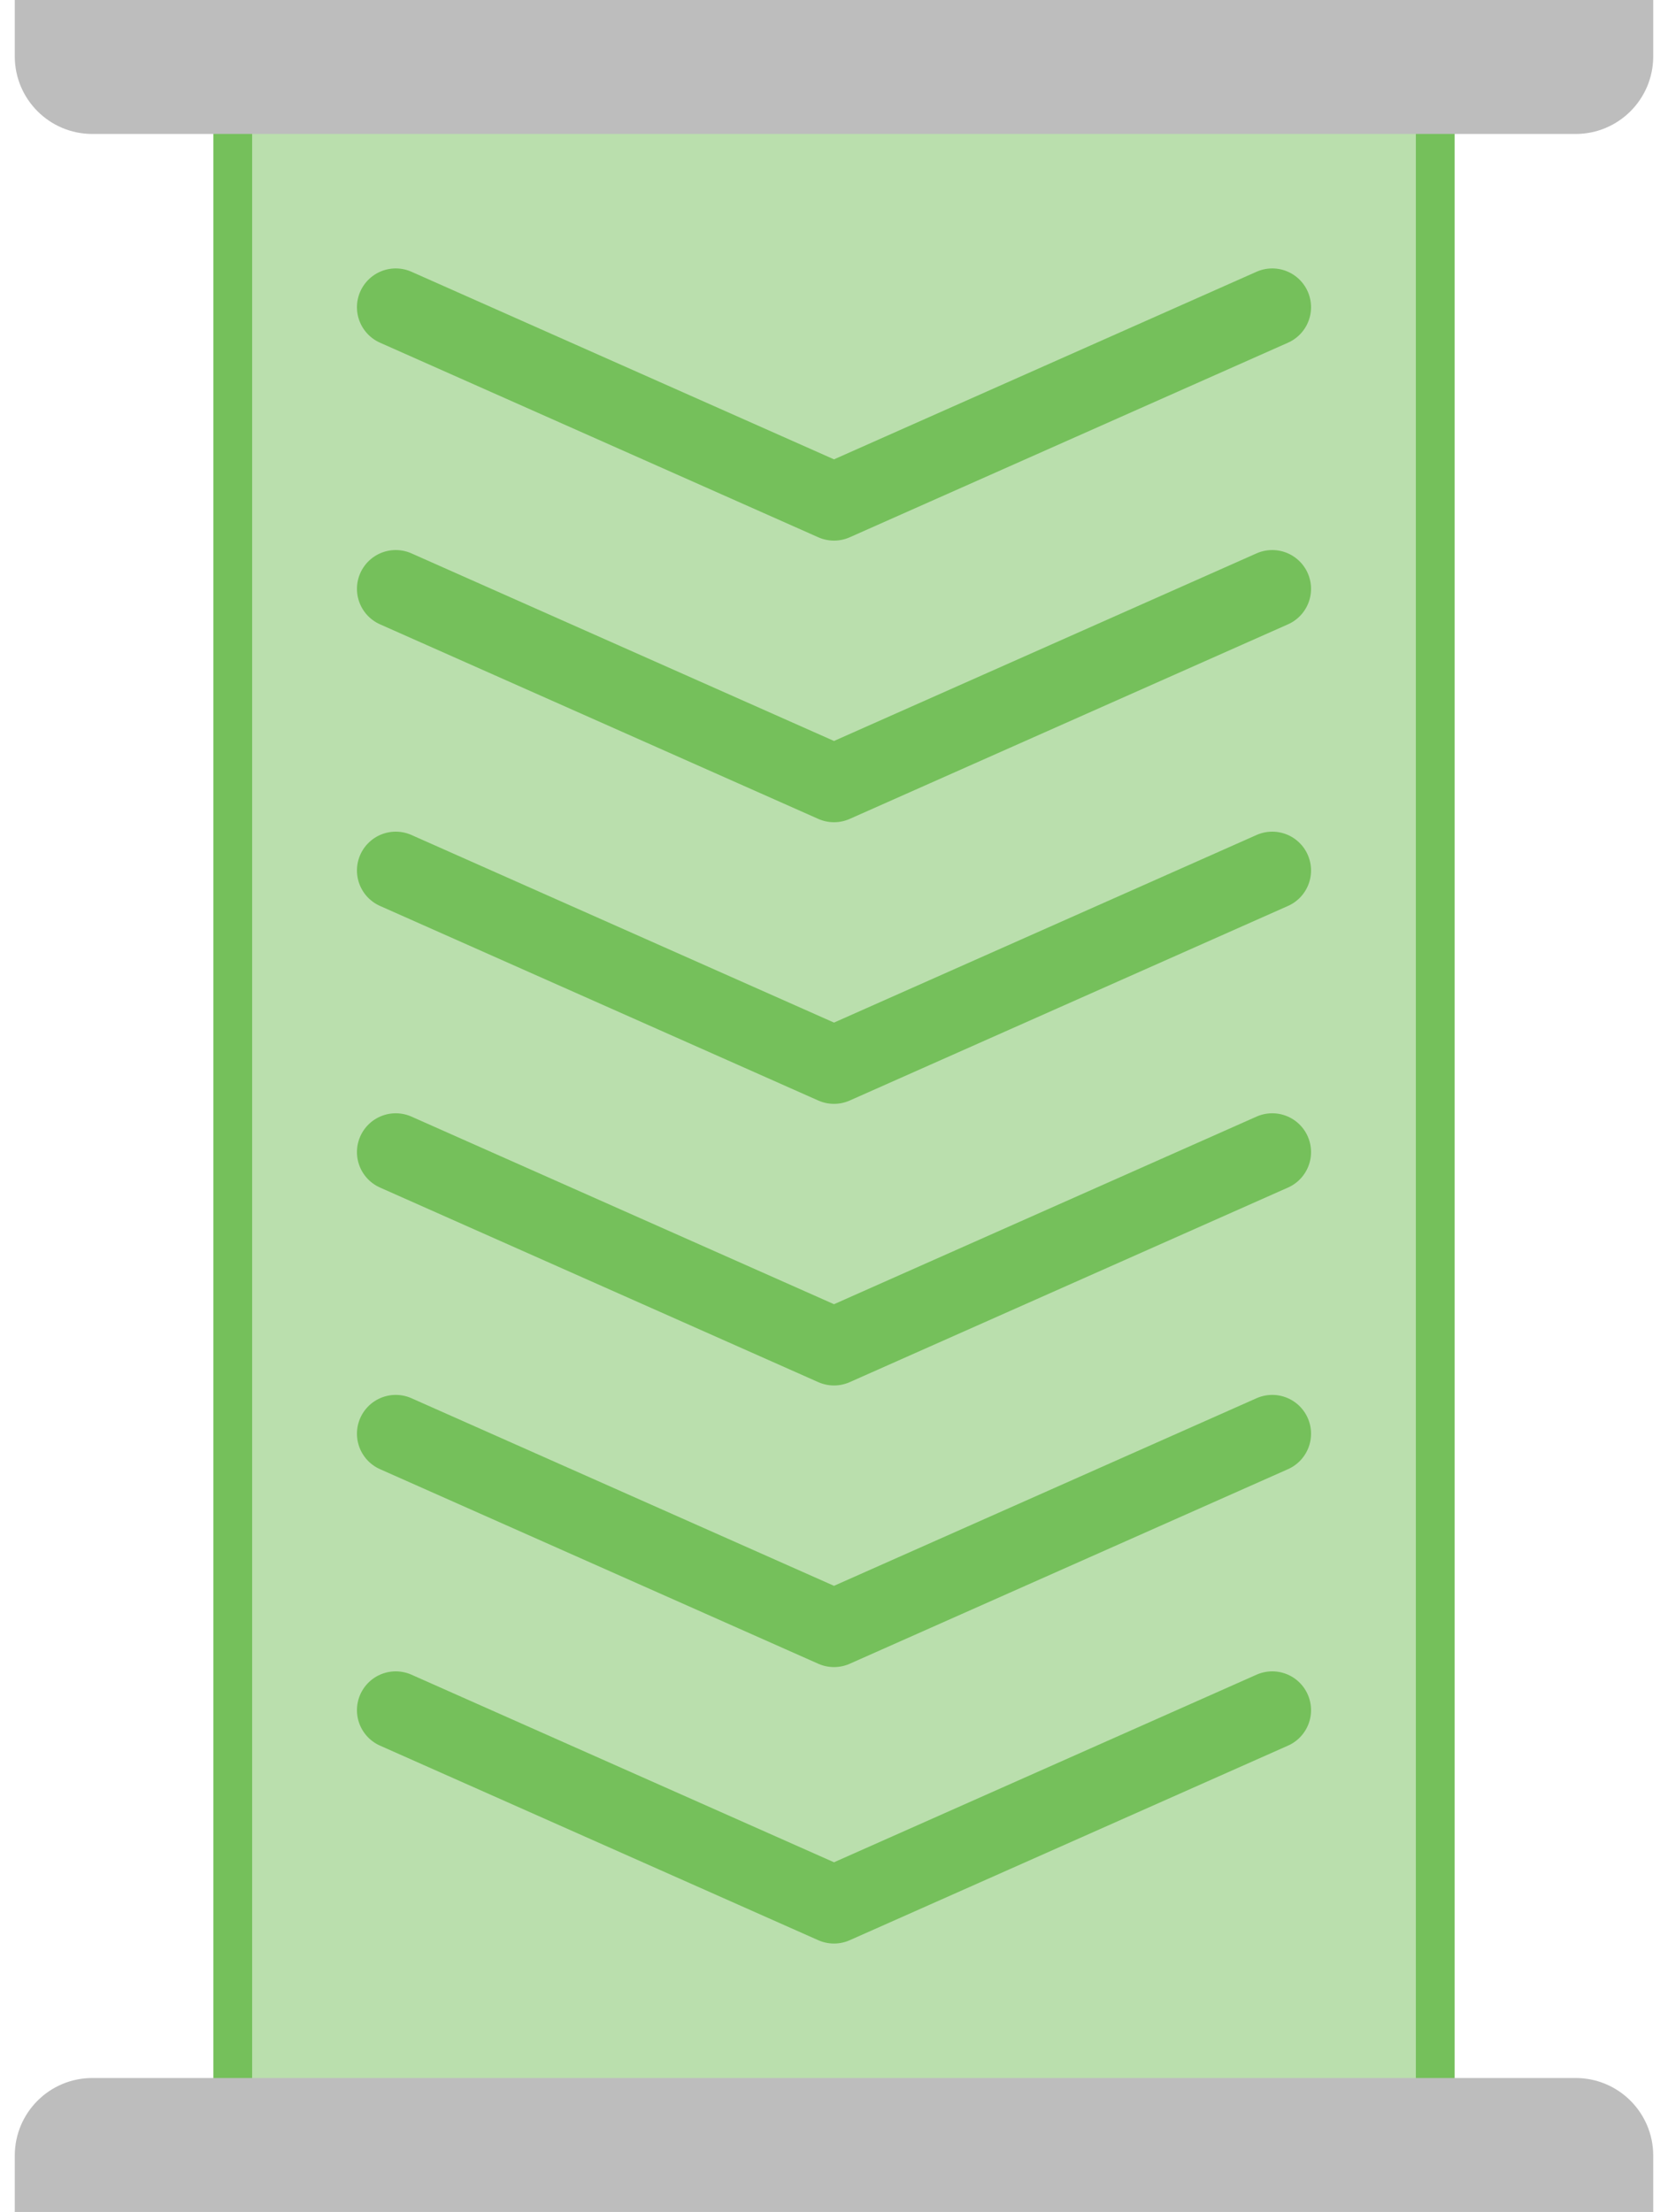 <?xml version="1.0" encoding="utf-8"?>
<!-- Generator: Adobe Illustrator 21.0.0, SVG Export Plug-In . SVG Version: 6.00 Build 0)  -->
<svg version="1.1" id="Layer_1" xmlns="http://www.w3.org/2000/svg" xmlns:xlink="http://www.w3.org/1999/xlink" x="0px" y="0px"
	 viewBox="0 0 43 57" style="enable-background:new 0 0 43 57;" xml:space="preserve">
<style type="text/css">
	.st0{fill:#FBDD8A;stroke:#F8BB16;stroke-miterlimit:10;}
	.st1{fill:none;stroke:#F8BB16;stroke-width:2;stroke-linecap:round;stroke-linejoin:round;stroke-miterlimit:10;}
	.st2{fill:#BDBDBD;}
	.st3{fill:#BADFAD;stroke:#75C05B;stroke-miterlimit:10;}
	.st4{fill:none;stroke:#75C05B;stroke-width:2;stroke-linecap:round;stroke-linejoin:round;stroke-miterlimit:10;}
</style>
<rect x="6" y="2.136" class="st3" width="31" height="52.824"/>
<path class="st2" d="M40.619,3.452H2.381c-1.105,0-2-0.895-2-2V0h42.238v1.452
	C42.619,2.557,41.724,3.452,40.619,3.452z"/>
<path class="st2" d="M2.381,53.548h38.238c1.105,0,2,0.895,2,2V57H0.381v-1.452
	C0.381,54.443,1.276,53.548,2.381,53.548z"/>
<g>
	<polyline class="st4" points="10.202,7.917 21.5,12.931 32.798,7.917 	"/>
	<polyline class="st4" points="10.202,15.174 21.5,20.188 32.798,15.174 	"/>
	<polyline class="st4" points="10.202,22.431 21.5,27.445 32.798,22.431 	"/>
	<polyline class="st4" points="10.202,29.688 21.5,34.702 32.798,29.688 	"/>
	<polyline class="st4" points="10.202,36.945 21.5,41.959 32.798,36.945 	"/>
	<polyline class="st4" points="10.202,44.069 21.5,49.083 32.798,44.069 	"/>
</g>
</svg>

